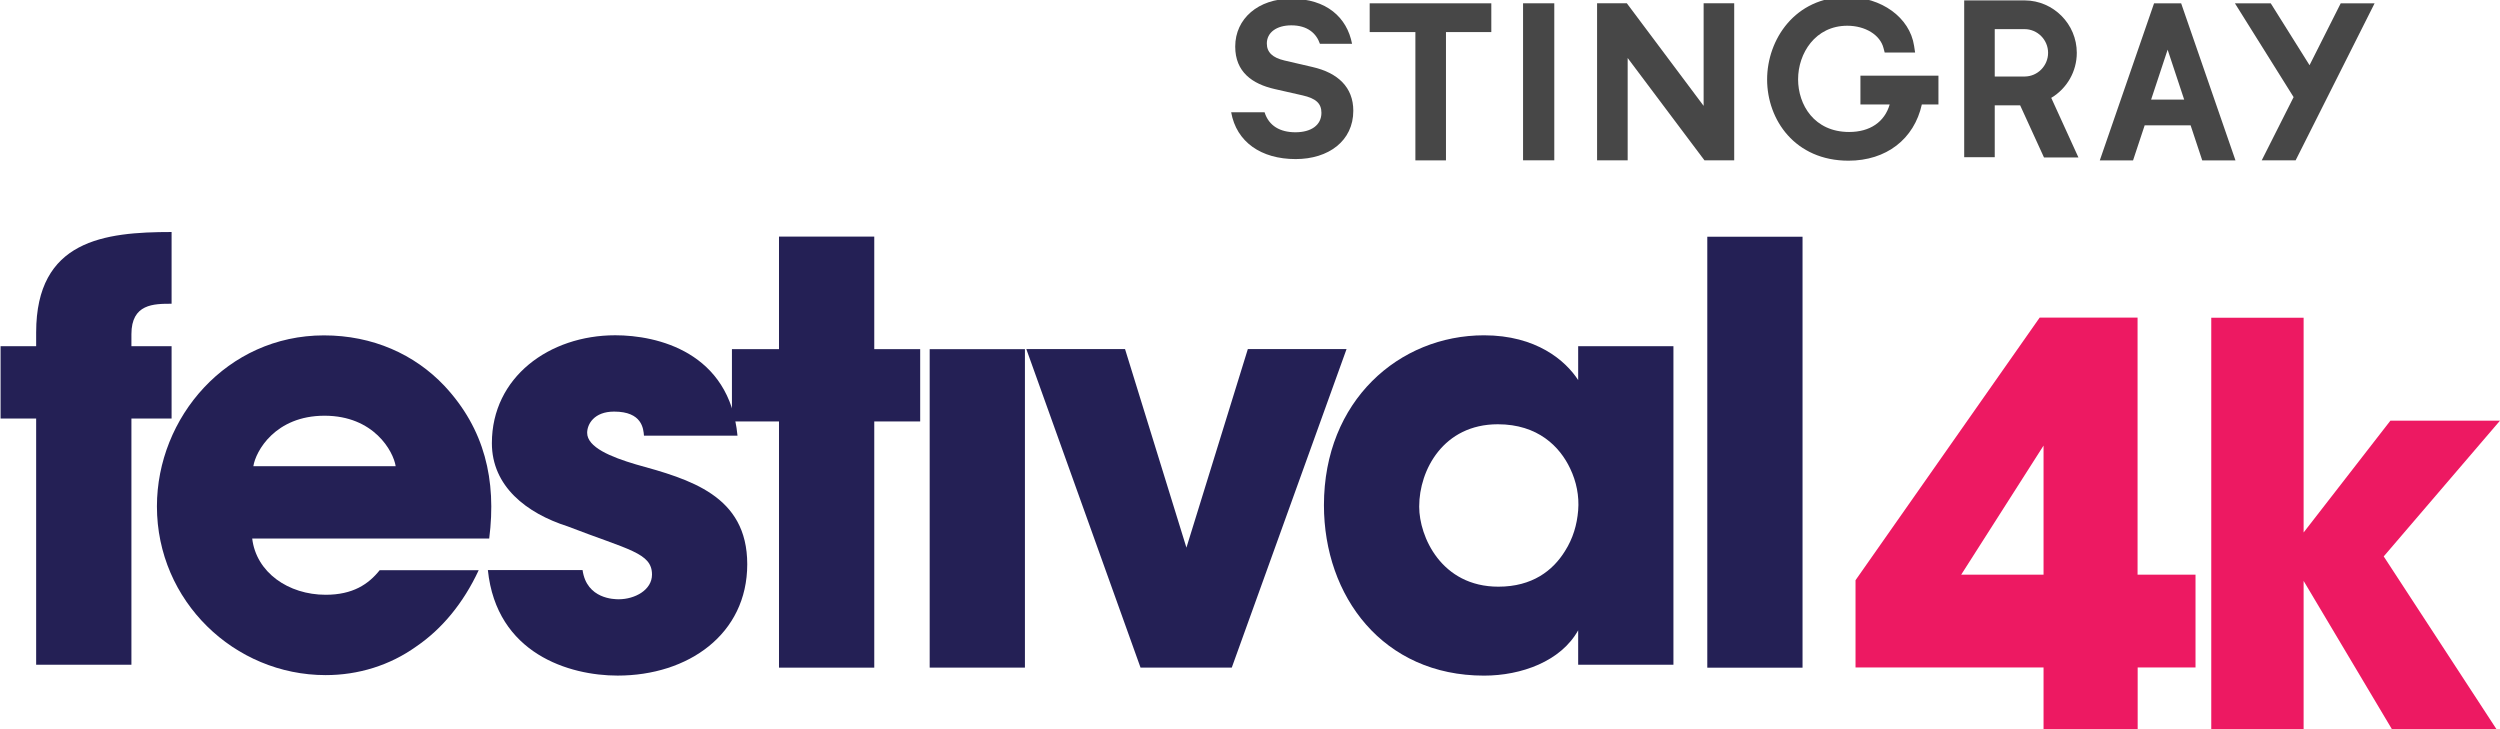 <?xml version="1.0" encoding="UTF-8"?>
<!-- Created with Inkscape (http://www.inkscape.org/) -->
<svg id="svg5652" width="211.67mm" height="61.747mm" version="1.1" viewBox="0 0 211.67 61.747" xmlns="http://www.w3.org/2000/svg" xmlns:cc="http://creativecommons.org/ns#" xmlns:dc="http://purl.org/dc/elements/1.1/" xmlns:rdf="http://www.w3.org/1999/02/22-rdf-syntax-ns#">
 <defs id="defs5646">
  <clipPath id="clipPath216">
   <path id="path214" d="m0 0h612v792h-612z"/>
  </clipPath>
  <clipPath id="clipPath232">
   <path id="path230" d="m0 0h612v792h-612z"/>
  </clipPath>
  <clipPath id="clipPath248">
   <path id="path246" d="m0 0h612v792h-612z"/>
  </clipPath>
  <clipPath id="clipPath268">
   <path id="path266" d="m0 0h612v792h-612z"/>
  </clipPath>
  <clipPath id="clipPath294">
   <path id="path292" d="m0 0h612v792h-612z"/>
  </clipPath>
  <clipPath id="clipPath308">
   <path id="path306" d="m0 0h612v792h-612z"/>
  </clipPath>
 </defs>
 <g id="layer1" transform="translate(42.483 -94.517)">
  <g id="g6383" fill="#474747">
   <g id="g200" transform="matrix(1.466 0 0 -1.466 73.485 97.233)">
    <path id="path202" d="m0 0h2.64v-7.41h1.766v7.41h2.619v1.661h-7.025z" fill="#474747"/>
   </g>
   <path id="path204" d="m86.471 108.09h2.644v-13.294h-2.644z"/>
   <g id="g206" transform="matrix(1.466 0 0 -1.466 101.76 103.48)">
    <path id="path208" d="m0 0-4.435 5.924h-1.719v-9.07h1.767v5.909l4.435-5.909h1.718v9.07h-1.766z" fill="#474747"/>
   </g>
   <g id="g210" transform="matrix(1.466 0 0 -1.466 -236.98 1133.4)">
    <g id="g212" clip-path="url(#clipPath216)" fill="#474747">
     <g id="g218" transform="translate(240.12 702.62)" fill="#474747">
      <path id="path220" d="m0 0h1.69c-0.292-1.013-1.139-1.591-2.341-1.591-2.026 0-2.949 1.579-2.949 3.043 0 1.5 0.995 3.093 2.841 3.093 1.042 0 1.902-0.532 2.093-1.292l0.067-0.255h1.757l-0.059 0.388c-0.248 1.634-1.881 2.819-3.882 2.819-2.992 0-4.606-2.455-4.606-4.765 0-2.331 1.614-4.689 4.701-4.689 2.176 0 3.791 1.242 4.235 3.249h0.959v1.66h-4.506z" fill="#474747"/>
     </g>
    </g>
   </g>
   <g id="g222" transform="matrix(1.466 0 0 -1.466 155.7 94.799)">
    <path id="path224" d="m0 0-1.8-3.573-2.24 3.573h-2.069l3.389-5.416-1.842-3.653h1.958l4.561 9.069z" fill="#474747"/>
   </g>
   <g id="g226" transform="matrix(1.466 0 0 -1.466 -236.98 1133.4)">
    <g id="g228" clip-path="url(#clipPath232)" fill="#474747">
     <g id="g234" transform="translate(251.14 703)" fill="#474747">
      <path id="path236" d="m0 0c0.914 0.545 1.476 1.53 1.476 2.601 0 1.657-1.346 3.017-3 3.027h-3.503v-9.057h1.764v2.999h1.467l1.377-3.012h1.989zm-1.526 1.233h-1.737v2.736h1.722c0.746 0 1.359-0.614 1.359-1.368 0-0.748-0.604-1.361-1.344-1.368" fill="#474747"/>
     </g>
    </g>
   </g>
   <g id="g238" transform="matrix(1.466 0 0 -1.466 142.23 94.913)">
    <path id="path240" d="m0 0-0.026 0.077h-1.566l-3.134-9.071h1.921l0.671 2.025h2.654l0.671-2.025h1.92zm-1.762-5.484 0.954 2.884 0.956-2.884z" fill="#474747"/>
   </g>
   <g id="g242" transform="matrix(1.466 0 0 -1.466 -236.98 1133.4)">
    <g id="g244" clip-path="url(#clipPath248)" fill="#474747">
     <g id="g250" transform="translate(208.48 704.78)" fill="#474747">
      <path id="path252" d="m0 0-1.634 0.38c-0.674 0.16-1.009 0.467-1.009 0.979 0 0.642 0.569 1.049 1.416 1.049 0.934 0 1.446-0.466 1.65-1.066h1.856c-0.292 1.522-1.475 2.603-3.521 2.603-1.885 0-3.227-1.141-3.227-2.763 0-1.474 0.993-2.16 2.277-2.453l1.608-0.365c0.776-0.175 1.094-0.466 1.094-1.008 0-0.716-0.598-1.124-1.503-1.124-0.876 0-1.534 0.365-1.78 1.154h-1.93c0.305-1.71 1.723-2.702 3.724-2.702 1.9 0 3.33 1.05 3.33 2.791 0 1.356-0.891 2.19-2.351 2.525" fill="#474747"/>
     </g>
    </g>
   </g>
  </g>
  <g id="g6411" fill="#ed1962">
   <g id="g254" transform="matrix(1.466 0 0 -1.466 130.54 151.03)">
    <path id="path256" d="m0 0h-10.859v5.039l10.634 15.166h5.655v-14.844h3.347v-5.361h-3.341v-3.572h-5.436zm0 5.361v7.453l-4.755-7.453z" fill="#ed1962"/>
   </g>
   <g id="g258" transform="matrix(1.466 0 0 -1.466 144.74 121.42)">
    <path id="path260" d="m0 0h5.334v-12.402l5.012 6.458h6.329l-6.715-7.84 6.522-9.992h-6.04l-5.108 8.578v-8.578h-5.334z" fill="#ed1962"/>
   </g>
  </g>
  <g id="g6405" fill="#242055">
   <g id="g262" transform="matrix(1.466 0 0 -1.466 -236.98 1133.4)">
    <g id="g264" clip-path="url(#clipPath268)" fill="#242055">
     <g id="g270" transform="translate(134.76 684.48)">
      <path id="path272" d="m0 0h-2.055v4.176h2.055v0.796c0 5.336 3.944 5.8 7.822 5.8v-4.143c-1.027 0-2.32 0-2.32-1.757v-0.696h2.32v-4.176h-2.32v-14.219h-5.502z" fill="#242055"/>
     </g>
     <g id="g274" transform="translate(154.6 675.72)">
      <path id="path276" d="m0 0c-0.648-0.813-1.554-1.419-3.12-1.419-2.154 0-4.011 1.292-4.242 3.248h13.688c0.431 3.38-0.265 6.33-2.585 8.816-1.723 1.823-4.143 2.917-6.96 2.917-5.602 0-9.646-4.739-9.646-9.877 0-5.469 4.475-9.744 9.745-9.744 1.889 0 3.712 0.563 5.237 1.656 1.478 1.007 2.714 2.497 3.602 4.403zm-3.186 8.922c2.85 0 3.977-2.055 4.11-2.917h-8.22c0.132 0.862 1.259 2.917 4.11 2.917" fill="#242055"/>
     </g>
    </g>
   </g>
   <g id="g278" transform="matrix(1.466 0 0 -1.466 23.473 130.2)">
    <path id="path280" d="m0 0h-2.718v4.176h2.718v6.5h5.502v-6.5h2.652v-4.176h-2.652v-14.219h-5.502z" fill="#242055"/>
   </g>
   <path id="path282" d="m36.231 124.08h8.064v26.962h-8.064z"/>
   <g id="g284" transform="matrix(1.466 0 0 -1.466 61.809 151.04)">
    <path id="path286" d="m0 0h-5.27l-6.596 18.396h5.701l3.546-11.469 3.547 11.469h5.701z" fill="#242055"/>
   </g>
   <g id="g288" transform="matrix(1.466 0 0 -1.466 -236.98 1133.4)">
    <g id="g290" clip-path="url(#clipPath294)" fill="#242055">
     <g id="g296" transform="translate(229.32 670.26)" fill="#242055">
      <path id="path298" d="m0 0h-5.502v1.989c-0.995-1.79-3.281-2.618-5.436-2.618-5.834 0-9.247 4.574-9.247 9.844 0 6.032 4.342 9.811 9.247 9.811 3.016 0 4.707-1.459 5.436-2.586v1.956h5.502zm-14.683 9.115c0-1.691 1.259-4.607 4.574-4.607 1.955 0 3.148 0.928 3.844 2.055 0.465 0.729 0.696 1.524 0.763 2.353 0.066 0.829-0.099 1.658-0.464 2.42-0.597 1.259-1.856 2.552-4.177 2.552-3.148 0-4.54-2.652-4.54-4.74z" fill="#242055"/>
     </g>
    </g>
   </g>
   <path id="path300" d="m102.07 114.56h8.064v36.488h-8.064z"/>
   <g id="g302" transform="matrix(1.466 0 0 -1.466 -236.98 1133.4)">
    <g id="g304" clip-path="url(#clipPath308)" fill="#242055">
     <g id="g310" transform="translate(169.4 681.83)" fill="#242055">
      <path id="path312" d="m0 0c-1.459 0.431-2.817 0.995-2.817 1.823 0 0.497 0.397 1.227 1.557 1.227 1.625 0 1.691-0.995 1.724-1.392h5.402c-0.464 4.839-4.64 5.8-7.06 5.8-3.811 0-7.126-2.419-7.126-6.231 0-2.486 1.989-4.044 4.376-4.806 3.513-1.359 4.872-1.525 4.872-2.784 0-0.895-0.994-1.426-1.923-1.426-0.231 0-1.851 1e-3 -2.087 1.685h-5.469c0.5-4.835 4.707-6.093 7.491-6.093 4.076 0 7.489 2.386 7.489 6.431 0 3.976-3.313 4.904-6.429 5.766" fill="#242055"/>
     </g>
    </g>
   </g>
  </g>
 </g>
</svg>
